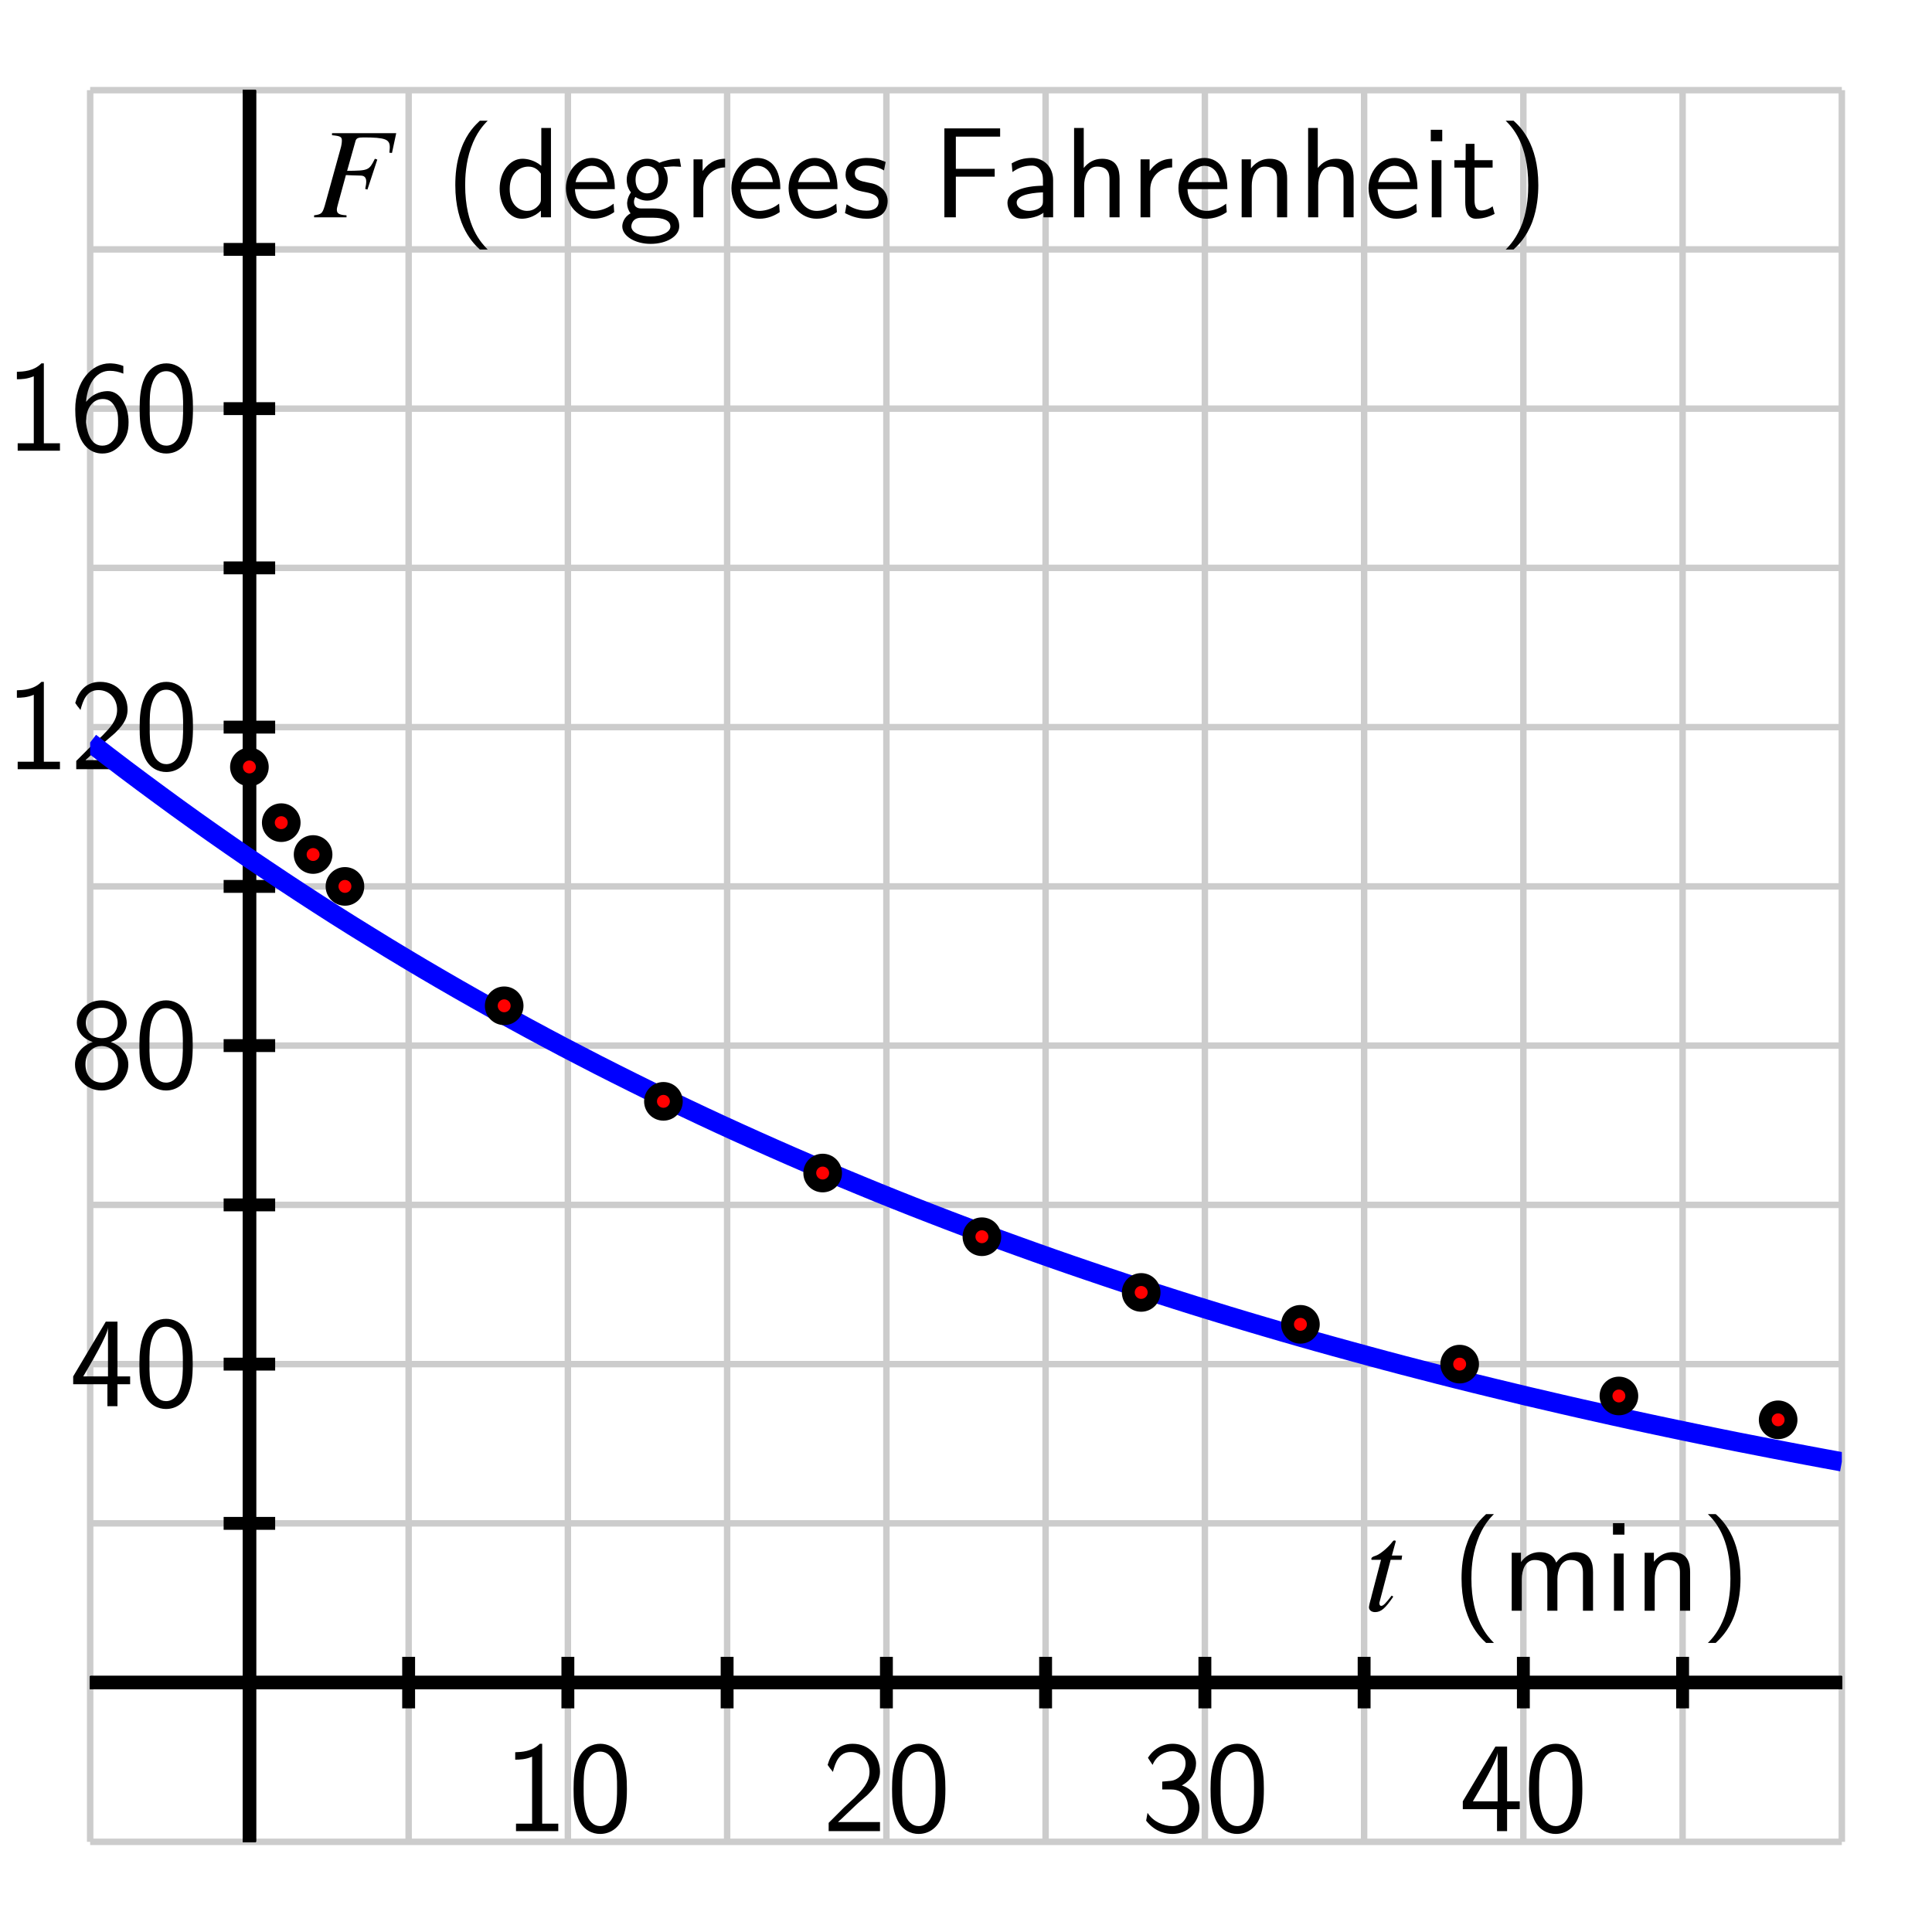 <?xml version="1.0" encoding="UTF-8"?>
<svg xmlns="http://www.w3.org/2000/svg" xmlns:xlink="http://www.w3.org/1999/xlink" width="150pt" height="150pt" viewBox="0 0 150 150" version="1.1">
<defs>
<g>
<symbol overflow="visible" id="glyph0-0">
<path style="stroke:none;" d=""/>
</symbol>
<symbol overflow="visible" id="glyph0-1">
<path style="stroke:none;" d="M 2.984 -6.781 L 2.797 -6.781 C 2.203 -6.172 1.375 -6.141 0.891 -6.125 L 0.891 -5.547 C 1.219 -5.547 1.703 -5.562 2.203 -5.781 L 2.203 -0.578 L 0.953 -0.578 L 0.953 0 L 4.234 0 L 4.234 -0.578 L 2.984 -0.578 Z M 2.984 -6.781 "/>
</symbol>
<symbol overflow="visible" id="glyph0-2">
<path style="stroke:none;" d="M 4.562 -3.266 C 4.562 -4.047 4.531 -4.984 4.109 -5.797 C 3.703 -6.547 3.016 -6.781 2.5 -6.781 C 1.906 -6.781 1.203 -6.516 0.797 -5.625 C 0.469 -4.891 0.422 -4.062 0.422 -3.266 C 0.422 -2.469 0.453 -1.734 0.766 -1.016 C 1.156 -0.047 1.922 0.219 2.484 0.219 C 3.219 0.219 3.844 -0.188 4.172 -0.875 C 4.469 -1.531 4.562 -2.188 4.562 -3.266 Z M 2.5 -0.391 C 1.984 -0.391 1.562 -0.766 1.375 -1.484 C 1.203 -2.062 1.203 -2.594 1.203 -3.375 C 1.203 -4.016 1.203 -4.609 1.375 -5.156 C 1.438 -5.344 1.688 -6.172 2.484 -6.172 C 3.266 -6.172 3.531 -5.406 3.594 -5.234 C 3.797 -4.672 3.797 -4 3.797 -3.375 C 3.797 -2.719 3.797 -2.094 3.609 -1.453 C 3.344 -0.547 2.812 -0.391 2.5 -0.391 Z M 2.5 -0.391 "/>
</symbol>
<symbol overflow="visible" id="glyph0-3">
<path style="stroke:none;" d="M 1.734 -1.875 L 0.5 -0.641 L 0.5 0 L 4.484 0 L 4.484 -0.703 L 2.672 -0.703 C 2.547 -0.703 2.438 -0.703 2.312 -0.703 L 1.219 -0.703 C 1.547 -0.984 2.297 -1.734 2.609 -2.016 C 2.797 -2.203 3.312 -2.625 3.5 -2.797 C 3.953 -3.25 4.484 -3.781 4.484 -4.625 C 4.484 -5.781 3.688 -6.781 2.359 -6.781 C 1.219 -6.781 0.656 -6 0.422 -5.141 C 0.547 -4.969 0.594 -4.906 0.609 -4.875 C 0.625 -4.859 0.734 -4.734 0.828 -4.594 C 1.031 -5.359 1.312 -6.141 2.219 -6.141 C 3.156 -6.141 3.672 -5.391 3.672 -4.609 C 3.672 -3.766 3.094 -3.188 2.516 -2.594 Z M 1.734 -1.875 "/>
</symbol>
<symbol overflow="visible" id="glyph0-4">
<path style="stroke:none;" d="M 0.922 -5.141 C 1.203 -5.844 1.859 -6.203 2.469 -6.203 C 2.984 -6.203 3.484 -5.906 3.484 -5.266 C 3.484 -4.656 3.062 -4.062 2.453 -3.922 C 2.406 -3.906 2.375 -3.906 1.672 -3.844 L 1.672 -3.234 L 2.375 -3.234 C 3.453 -3.234 3.688 -2.312 3.688 -1.812 C 3.688 -1.031 3.219 -0.391 2.453 -0.391 C 1.766 -0.391 0.969 -0.734 0.531 -1.422 L 0.422 -0.812 C 1.156 0.125 2.062 0.219 2.469 0.219 C 3.688 0.219 4.562 -0.75 4.562 -1.797 C 4.562 -2.703 3.875 -3.328 3.188 -3.547 C 3.953 -3.953 4.297 -4.625 4.297 -5.266 C 4.297 -6.125 3.469 -6.781 2.484 -6.781 C 1.703 -6.781 0.984 -6.375 0.562 -5.688 Z M 0.922 -5.141 "/>
</symbol>
<symbol overflow="visible" id="glyph0-5">
<path style="stroke:none;" d="M 3.719 -1.703 L 4.703 -1.703 L 4.703 -2.312 L 3.719 -2.312 L 3.719 -6.562 L 2.812 -6.562 L 0.281 -2.312 L 0.281 -1.703 L 2.938 -1.703 L 2.938 0 L 3.719 0 Z M 1.062 -2.312 C 1.578 -3.188 2.984 -5.547 2.984 -6.125 L 2.984 -2.312 Z M 1.062 -2.312 "/>
</symbol>
<symbol overflow="visible" id="glyph0-6">
<path style="stroke:none;" d="M 3.203 -3.547 C 4.094 -3.844 4.438 -4.5 4.438 -5.031 C 4.438 -5.969 3.578 -6.781 2.5 -6.781 C 1.375 -6.781 0.562 -5.953 0.562 -5.031 C 0.562 -4.5 0.906 -3.844 1.797 -3.547 C 1.062 -3.297 0.422 -2.672 0.422 -1.797 C 0.422 -0.703 1.344 0.219 2.484 0.219 C 3.688 0.219 4.562 -0.734 4.562 -1.797 C 4.562 -2.703 3.875 -3.312 3.203 -3.547 Z M 2.5 -3.844 C 1.734 -3.844 1.266 -4.344 1.266 -5.031 C 1.266 -5.719 1.75 -6.203 2.484 -6.203 C 3.281 -6.203 3.734 -5.688 3.734 -5.031 C 3.734 -4.312 3.219 -3.844 2.5 -3.844 Z M 2.5 -0.391 C 1.812 -0.391 1.234 -0.875 1.234 -1.812 C 1.234 -2.859 1.953 -3.234 2.484 -3.234 C 3.062 -3.234 3.766 -2.844 3.766 -1.812 C 3.766 -0.844 3.141 -0.391 2.5 -0.391 Z M 2.5 -0.391 "/>
</symbol>
<symbol overflow="visible" id="glyph0-7">
<path style="stroke:none;" d="M 4.156 -6.578 C 3.641 -6.781 3.234 -6.781 3.094 -6.781 C 1.688 -6.781 0.422 -5.375 0.422 -3.219 C 0.422 -0.391 1.656 0.219 2.516 0.219 C 3.109 0.219 3.547 -0.016 3.938 -0.453 C 4.375 -0.969 4.562 -1.438 4.562 -2.219 C 4.562 -3.5 3.906 -4.625 2.953 -4.625 C 2.625 -4.625 1.875 -4.547 1.266 -3.797 C 1.391 -5.406 2.188 -6.203 3.094 -6.203 C 3.484 -6.203 3.797 -6.125 4.156 -5.984 Z M 1.266 -2.188 C 1.266 -2.328 1.266 -2.344 1.281 -2.469 C 1.281 -3.203 1.734 -4.016 2.562 -4.016 C 3.047 -4.016 3.312 -3.766 3.516 -3.391 C 3.734 -3.016 3.75 -2.672 3.75 -2.219 C 3.75 -1.875 3.75 -1.422 3.516 -1.016 C 3.344 -0.734 3.078 -0.391 2.516 -0.391 C 1.453 -0.391 1.297 -1.859 1.266 -2.188 Z M 1.266 -2.188 "/>
</symbol>
<symbol overflow="visible" id="glyph0-8">
<path style="stroke:none;" d="M 2.703 -7.5 C 2.391 -7.203 1.719 -6.594 1.266 -5.359 C 0.859 -4.297 0.797 -3.234 0.797 -2.5 C 0.797 0.734 2.234 2.062 2.703 2.5 L 3.312 2.5 C 2.844 2.016 1.562 0.734 1.562 -2.5 C 1.562 -3.062 1.594 -4.234 2.016 -5.406 C 2.422 -6.562 2.984 -7.172 3.312 -7.5 Z M 2.703 -7.5 "/>
</symbol>
<symbol overflow="visible" id="glyph0-9">
<path style="stroke:none;" d="M 7.125 -2.984 C 7.125 -3.656 6.969 -4.547 5.766 -4.547 C 5.156 -4.547 4.641 -4.266 4.266 -3.734 C 4.016 -4.484 3.312 -4.547 2.984 -4.547 C 2.266 -4.547 1.797 -4.141 1.531 -3.781 L 1.531 -4.5 L 0.812 -4.5 L 0.812 0 L 1.594 0 L 1.594 -2.453 C 1.594 -3.125 1.859 -3.938 2.594 -3.938 C 3.531 -3.938 3.578 -3.297 3.578 -2.906 L 3.578 0 L 4.359 0 L 4.359 -2.453 C 4.359 -3.125 4.625 -3.938 5.375 -3.938 C 6.297 -3.938 6.344 -3.297 6.344 -2.906 L 6.344 0 L 7.125 0 Z M 7.125 -2.984 "/>
</symbol>
<symbol overflow="visible" id="glyph0-10">
<path style="stroke:none;" d="M 1.625 -6.797 L 0.734 -6.797 L 0.734 -5.906 L 1.625 -5.906 Z M 1.562 -4.438 L 0.812 -4.438 L 0.812 0 L 1.562 0 Z M 1.562 -4.438 "/>
</symbol>
<symbol overflow="visible" id="glyph0-11">
<path style="stroke:none;" d="M 4.344 -2.984 C 4.344 -3.641 4.203 -4.547 2.984 -4.547 C 2.078 -4.547 1.594 -3.875 1.531 -3.797 L 1.531 -4.5 L 0.812 -4.5 L 0.812 0 L 1.594 0 L 1.594 -2.453 C 1.594 -3.109 1.844 -3.938 2.594 -3.938 C 3.562 -3.938 3.562 -3.234 3.562 -2.906 L 3.562 0 L 4.344 0 Z M 4.344 -2.984 "/>
</symbol>
<symbol overflow="visible" id="glyph0-12">
<path style="stroke:none;" d="M 1.172 2.5 C 1.484 2.203 2.156 1.594 2.625 0.359 C 3.016 -0.703 3.094 -1.766 3.094 -2.5 C 3.094 -5.734 1.656 -7.062 1.172 -7.5 L 0.562 -7.5 C 1.047 -7.016 2.312 -5.734 2.312 -2.5 C 2.312 -1.938 2.281 -0.766 1.875 0.406 C 1.453 1.562 0.891 2.172 0.562 2.5 Z M 1.172 2.5 "/>
</symbol>
<symbol overflow="visible" id="glyph0-13">
<path style="stroke:none;" d="M 4.344 -6.938 L 3.594 -6.938 L 3.594 -4 C 3.062 -4.438 2.5 -4.547 2.125 -4.547 C 1.141 -4.547 0.359 -3.516 0.359 -2.219 C 0.359 -0.906 1.125 0.109 2.078 0.109 C 2.406 0.109 3 0.016 3.562 -0.516 L 3.562 0 L 4.344 0 Z M 3.562 -1.391 C 3.562 -1.25 3.547 -1.062 3.234 -0.781 C 3 -0.578 2.75 -0.5 2.484 -0.5 C 1.875 -0.5 1.141 -0.969 1.141 -2.203 C 1.141 -3.531 2 -3.938 2.594 -3.938 C 3.047 -3.938 3.344 -3.703 3.562 -3.391 Z M 3.562 -1.391 "/>
</symbol>
<symbol overflow="visible" id="glyph0-14">
<path style="stroke:none;" d="M 4.141 -2.188 C 4.141 -2.531 4.125 -3.281 3.734 -3.875 C 3.328 -4.5 2.719 -4.609 2.359 -4.609 C 1.25 -4.609 0.344 -3.547 0.344 -2.266 C 0.344 -0.938 1.312 0.109 2.516 0.109 C 3.141 0.109 3.703 -0.125 4.094 -0.406 L 4.047 -1.062 C 3.406 -0.547 2.75 -0.5 2.516 -0.5 C 1.719 -0.5 1.078 -1.203 1.047 -2.188 Z M 1.094 -2.734 C 1.266 -3.5 1.797 -4 2.359 -4 C 2.875 -4 3.438 -3.656 3.562 -2.734 Z M 1.094 -2.734 "/>
</symbol>
<symbol overflow="visible" id="glyph0-15">
<path style="stroke:none;" d="M 3.516 -3.906 C 3.734 -3.906 4.016 -3.953 4.266 -3.953 C 4.438 -3.953 4.828 -3.922 4.844 -3.922 L 4.734 -4.547 C 4.047 -4.547 3.453 -4.359 3.156 -4.234 C 2.953 -4.406 2.609 -4.547 2.203 -4.547 C 1.344 -4.547 0.625 -3.828 0.625 -2.922 C 0.625 -2.547 0.75 -2.188 0.953 -1.938 C 0.656 -1.516 0.656 -1.125 0.656 -1.078 C 0.656 -0.812 0.75 -0.531 0.922 -0.312 C 0.406 -0.016 0.281 0.453 0.281 0.703 C 0.281 1.453 1.266 2.062 2.484 2.062 C 3.719 2.062 4.703 1.469 4.703 0.703 C 4.703 -0.688 3.047 -0.688 2.656 -0.688 L 1.766 -0.688 C 1.641 -0.688 1.188 -0.688 1.188 -1.219 C 1.188 -1.328 1.234 -1.484 1.297 -1.578 C 1.516 -1.438 1.844 -1.297 2.203 -1.297 C 3.109 -1.297 3.812 -2.031 3.812 -2.922 C 3.812 -3.406 3.594 -3.766 3.484 -3.922 Z M 2.203 -1.859 C 1.844 -1.859 1.312 -2.094 1.312 -2.922 C 1.312 -3.75 1.844 -3.984 2.203 -3.984 C 2.641 -3.984 3.109 -3.703 3.109 -2.922 C 3.109 -2.141 2.641 -1.859 2.203 -1.859 Z M 2.656 0.031 C 2.875 0.031 4.016 0.031 4.016 0.719 C 4.016 1.156 3.312 1.484 2.5 1.484 C 1.688 1.484 0.984 1.188 0.984 0.703 C 0.984 0.688 0.984 0.031 1.766 0.031 Z M 2.656 0.031 "/>
</symbol>
<symbol overflow="visible" id="glyph0-16">
<path style="stroke:none;" d="M 1.562 -2.141 C 1.562 -3.141 2.297 -3.859 3.266 -3.875 L 3.266 -4.547 C 2.375 -4.547 1.828 -4.047 1.516 -3.594 L 1.516 -4.5 L 0.812 -4.5 L 0.812 0 L 1.562 0 Z M 1.562 -2.141 "/>
</symbol>
<symbol overflow="visible" id="glyph0-17">
<path style="stroke:none;" d="M 3.438 -4.297 C 2.906 -4.531 2.5 -4.609 1.984 -4.609 C 1.734 -4.609 0.328 -4.609 0.328 -3.297 C 0.328 -2.812 0.625 -2.484 0.875 -2.297 C 1.188 -2.078 1.406 -2.047 1.953 -1.938 C 2.312 -1.859 2.891 -1.734 2.891 -1.203 C 2.891 -0.516 2.094 -0.516 1.953 -0.516 C 1.141 -0.516 0.578 -0.891 0.406 -1.016 L 0.281 -0.328 C 0.594 -0.172 1.156 0.109 1.953 0.109 C 2.141 0.109 2.688 0.109 3.125 -0.203 C 3.438 -0.453 3.594 -0.844 3.594 -1.281 C 3.594 -1.828 3.234 -2.172 3.203 -2.203 C 2.812 -2.547 2.547 -2.609 2.047 -2.703 C 1.5 -2.812 1.047 -2.906 1.047 -3.406 C 1.047 -4.016 1.766 -4.016 1.891 -4.016 C 2.203 -4.016 2.734 -3.984 3.312 -3.641 Z M 3.438 -4.297 "/>
</symbol>
<symbol overflow="visible" id="glyph0-18">
<path style="stroke:none;" d="M 4.844 -3.156 L 4.844 -3.766 L 1.828 -3.766 L 1.828 -6.266 L 3.141 -6.266 C 3.266 -6.266 3.375 -6.266 3.5 -6.266 L 5.266 -6.266 L 5.266 -6.906 L 0.938 -6.906 L 0.938 0 L 1.828 0 L 1.828 -3.156 Z M 4.844 -3.156 "/>
</symbol>
<symbol overflow="visible" id="glyph0-19">
<path style="stroke:none;" d="M 3.984 -2.891 C 3.984 -3.906 3.266 -4.609 2.344 -4.609 C 1.688 -4.609 1.234 -4.453 0.766 -4.188 L 0.828 -3.516 C 1.344 -3.891 1.844 -4.016 2.344 -4.016 C 2.812 -4.016 3.203 -3.625 3.203 -2.875 L 3.203 -2.453 C 1.703 -2.438 0.438 -2.016 0.438 -1.125 C 0.438 -0.703 0.703 0.109 1.578 0.109 C 1.719 0.109 2.656 0.094 3.234 -0.359 L 3.234 0 L 3.984 0 Z M 3.203 -1.312 C 3.203 -1.125 3.203 -0.875 2.875 -0.688 C 2.578 -0.516 2.203 -0.5 2.094 -0.5 C 1.609 -0.5 1.156 -0.734 1.156 -1.156 C 1.156 -1.844 2.781 -1.922 3.203 -1.938 Z M 3.203 -1.312 "/>
</symbol>
<symbol overflow="visible" id="glyph0-20">
<path style="stroke:none;" d="M 4.344 -2.984 C 4.344 -3.641 4.203 -4.547 2.984 -4.547 C 2.359 -4.547 1.875 -4.234 1.562 -3.828 L 1.562 -6.938 L 0.812 -6.938 L 0.812 0 L 1.594 0 L 1.594 -2.453 C 1.594 -3.109 1.844 -3.938 2.594 -3.938 C 3.562 -3.938 3.562 -3.234 3.562 -2.906 L 3.562 0 L 4.344 0 Z M 4.344 -2.984 "/>
</symbol>
<symbol overflow="visible" id="glyph0-21">
<path style="stroke:none;" d="M 1.75 -3.859 L 3.156 -3.859 L 3.156 -4.438 L 1.75 -4.438 L 1.75 -5.703 L 1.062 -5.703 L 1.062 -4.438 L 0.188 -4.438 L 0.188 -3.859 L 1.031 -3.859 L 1.031 -1.188 C 1.031 -0.594 1.172 0.109 1.859 0.109 C 2.562 0.109 3.062 -0.141 3.312 -0.266 L 3.156 -0.859 C 2.906 -0.656 2.578 -0.531 2.266 -0.531 C 1.891 -0.531 1.75 -0.828 1.75 -1.359 Z M 1.75 -3.859 "/>
</symbol>
<symbol overflow="visible" id="glyph1-0">
<path style="stroke:none;" d=""/>
</symbol>
<symbol overflow="visible" id="glyph1-1">
<path style="stroke:none;" d="M 2.953 -4.281 L 2.156 -4.281 L 2.438 -5.312 C 2.453 -5.328 2.453 -5.344 2.453 -5.359 C 2.453 -5.438 2.422 -5.453 2.375 -5.453 C 2.312 -5.453 2.281 -5.453 2.219 -5.375 C 1.828 -4.859 1.203 -4.359 0.891 -4.266 C 0.641 -4.188 0.562 -4.125 0.562 -4.016 C 0.562 -4.016 0.562 -3.984 0.578 -3.953 L 1.312 -3.953 L 0.594 -1.203 C 0.578 -1.125 0.562 -1.094 0.547 -1 C 0.453 -0.703 0.375 -0.344 0.375 -0.266 C 0.375 -0.047 0.578 0.109 0.844 0.109 C 1.312 0.109 1.641 -0.172 2.266 -1.094 L 2.141 -1.172 C 1.656 -0.547 1.484 -0.375 1.328 -0.375 C 1.234 -0.375 1.188 -0.453 1.188 -0.578 C 1.188 -0.594 1.188 -0.594 1.188 -0.625 L 2.062 -3.953 L 2.906 -3.953 Z M 2.953 -4.281 "/>
</symbol>
<symbol overflow="visible" id="glyph1-2">
<path style="stroke:none;" d="M 6.453 -6.531 L 1.469 -6.531 L 1.469 -6.375 C 2.125 -6.312 2.234 -6.25 2.234 -5.953 C 2.234 -5.812 2.203 -5.562 2.125 -5.312 L 0.906 -0.906 C 0.719 -0.297 0.656 -0.234 0.078 -0.156 L 0.078 0 L 2.594 0 L 2.594 -0.156 C 2.016 -0.188 1.844 -0.297 1.844 -0.594 C 1.844 -0.688 1.875 -0.828 1.938 -1.047 L 2.547 -3.281 C 2.922 -3.266 3.141 -3.25 3.359 -3.25 C 3.75 -3.25 3.812 -3.234 3.906 -3.203 C 4.062 -3.125 4.125 -2.984 4.125 -2.797 C 4.125 -2.625 4.109 -2.516 4.047 -2.203 L 4.219 -2.156 L 4.984 -4.484 L 4.797 -4.547 C 4.344 -3.641 4.312 -3.625 2.641 -3.609 L 3.297 -5.938 C 3.359 -6.141 3.5 -6.203 3.906 -6.203 C 5.594 -6.203 5.953 -6.062 5.953 -5.453 C 5.953 -5.391 5.953 -5.344 5.938 -5.203 C 5.938 -5.156 5.938 -5.141 5.922 -5.016 L 6.125 -5 Z M 6.453 -6.531 "/>
</symbol>
</g>
<clipPath id="clip1">
  <path d="M 7 36 L 143 36 L 143 135 L 7 135 Z M 7 36 "/>
</clipPath>
<clipPath id="clip2">
  <path d="M 7 44 L 35 44 L 35 75 L 7 75 Z M 7 44 "/>
</clipPath>
<clipPath id="clip3">
  <path d="M 7 48 L 37 48 L 37 80 L 7 80 Z M 7 48 "/>
</clipPath>
<clipPath id="clip4">
  <path d="M 122 95 L 143 95 L 143 126 L 122 126 Z M 122 95 "/>
</clipPath>
</defs>
<g id="surface1">
<path style="fill:none;stroke-width:5;stroke-linecap:butt;stroke-linejoin:miter;stroke:rgb(80.077%,80.077%,80.077%);stroke-opacity:1;stroke-miterlimit:10;" d="M 70 70 L 70 1430 M 193.633 70 L 193.633 1430 M 317.266 70 L 317.266 1430 M 440.898 70 L 440.898 1430 M 564.531 70 L 564.531 1430 M 688.203 70 L 688.203 1430 M 811.797 70 L 811.797 1430 M 935.469 70 L 935.469 1430 M 1059.102 70 L 1059.102 1430 M 1182.734 70 L 1182.734 1430 M 1306.367 70 L 1306.367 1430 M 1430 70 L 1430 1430 M 70 70 L 1430 70 M 70 193.633 L 1430 193.633 M 70 317.266 L 1430 317.266 M 70 440.898 L 1430 440.898 M 70 564.531 L 1430 564.531 M 70 688.203 L 1430 688.203 M 70 811.797 L 1430 811.797 M 70 935.469 L 1430 935.469 M 70 1059.102 L 1430 1059.102 M 70 1182.734 L 1430 1182.734 M 70 1306.367 L 1430 1306.367 M 70 1430 L 1430 1430 " transform="matrix(0.1,0,0,-0.1,0,150)"/>
<path style="fill:none;stroke-width:10;stroke-linecap:butt;stroke-linejoin:miter;stroke:rgb(0%,0%,0%);stroke-opacity:1;stroke-miterlimit:10;" d="M 70 193.633 L 1430 193.633 M 193.633 70 L 193.633 1430 " transform="matrix(0.1,0,0,-0.1,0,150)"/>
<path style="fill:none;stroke-width:10;stroke-linecap:butt;stroke-linejoin:miter;stroke:rgb(0%,0%,0%);stroke-opacity:1;stroke-miterlimit:10;" d="M 70 193.633 L 1430 193.633 M 193.633 70 L 193.633 1430 M 193.633 173.633 L 193.633 213.633 " transform="matrix(0.1,0,0,-0.1,0,150)"/>
<path style="fill:none;stroke-width:10;stroke-linecap:butt;stroke-linejoin:miter;stroke:rgb(0%,0%,0%);stroke-opacity:1;stroke-miterlimit:10;" d="M 70 193.633 L 1430 193.633 M 193.633 70 L 193.633 1430 M 317.266 173.633 L 317.266 213.633 " transform="matrix(0.1,0,0,-0.1,0,150)"/>
<path style="fill:none;stroke-width:10;stroke-linecap:butt;stroke-linejoin:miter;stroke:rgb(0%,0%,0%);stroke-opacity:1;stroke-miterlimit:10;" d="M 70 193.633 L 1430 193.633 M 193.633 70 L 193.633 1430 M 440.898 173.633 L 440.898 213.633 " transform="matrix(0.1,0,0,-0.1,0,150)"/>
<path style="fill:none;stroke-width:10;stroke-linecap:butt;stroke-linejoin:miter;stroke:rgb(0%,0%,0%);stroke-opacity:1;stroke-miterlimit:10;" d="M 70 193.633 L 1430 193.633 M 193.633 70 L 193.633 1430 M 564.531 173.633 L 564.531 213.633 " transform="matrix(0.1,0,0,-0.1,0,150)"/>
<path style="fill:none;stroke-width:10;stroke-linecap:butt;stroke-linejoin:miter;stroke:rgb(0%,0%,0%);stroke-opacity:1;stroke-miterlimit:10;" d="M 70 193.633 L 1430 193.633 M 193.633 70 L 193.633 1430 M 688.203 173.633 L 688.203 213.633 " transform="matrix(0.1,0,0,-0.1,0,150)"/>
<path style="fill:none;stroke-width:10;stroke-linecap:butt;stroke-linejoin:miter;stroke:rgb(0%,0%,0%);stroke-opacity:1;stroke-miterlimit:10;" d="M 70 193.633 L 1430 193.633 M 193.633 70 L 193.633 1430 M 811.797 173.633 L 811.797 213.633 " transform="matrix(0.1,0,0,-0.1,0,150)"/>
<path style="fill:none;stroke-width:10;stroke-linecap:butt;stroke-linejoin:miter;stroke:rgb(0%,0%,0%);stroke-opacity:1;stroke-miterlimit:10;" d="M 70 193.633 L 1430 193.633 M 193.633 70 L 193.633 1430 M 935.469 173.633 L 935.469 213.633 " transform="matrix(0.1,0,0,-0.1,0,150)"/>
<path style="fill:none;stroke-width:10;stroke-linecap:butt;stroke-linejoin:miter;stroke:rgb(0%,0%,0%);stroke-opacity:1;stroke-miterlimit:10;" d="M 70 193.633 L 1430 193.633 M 193.633 70 L 193.633 1430 M 1059.102 173.633 L 1059.102 213.633 " transform="matrix(0.1,0,0,-0.1,0,150)"/>
<path style="fill:none;stroke-width:10;stroke-linecap:butt;stroke-linejoin:miter;stroke:rgb(0%,0%,0%);stroke-opacity:1;stroke-miterlimit:10;" d="M 70 193.633 L 1430 193.633 M 193.633 70 L 193.633 1430 M 1182.734 173.633 L 1182.734 213.633 " transform="matrix(0.1,0,0,-0.1,0,150)"/>
<path style="fill:none;stroke-width:10;stroke-linecap:butt;stroke-linejoin:miter;stroke:rgb(0%,0%,0%);stroke-opacity:1;stroke-miterlimit:10;" d="M 70 193.633 L 1430 193.633 M 193.633 70 L 193.633 1430 M 1306.367 173.633 L 1306.367 213.633 " transform="matrix(0.1,0,0,-0.1,0,150)"/>
<path style="fill:none;stroke-width:10;stroke-linecap:butt;stroke-linejoin:miter;stroke:rgb(0%,0%,0%);stroke-opacity:1;stroke-miterlimit:10;" d="M 70 193.633 L 1430 193.633 M 193.633 70 L 193.633 1430 M 173.633 193.633 L 213.633 193.633 " transform="matrix(0.1,0,0,-0.1,0,150)"/>
<path style="fill:none;stroke-width:10;stroke-linecap:butt;stroke-linejoin:miter;stroke:rgb(0%,0%,0%);stroke-opacity:1;stroke-miterlimit:10;" d="M 70 193.633 L 1430 193.633 M 193.633 70 L 193.633 1430 M 173.633 317.266 L 213.633 317.266 " transform="matrix(0.1,0,0,-0.1,0,150)"/>
<path style="fill:none;stroke-width:10;stroke-linecap:butt;stroke-linejoin:miter;stroke:rgb(0%,0%,0%);stroke-opacity:1;stroke-miterlimit:10;" d="M 70 193.633 L 1430 193.633 M 193.633 70 L 193.633 1430 M 173.633 440.898 L 213.633 440.898 " transform="matrix(0.1,0,0,-0.1,0,150)"/>
<path style="fill:none;stroke-width:10;stroke-linecap:butt;stroke-linejoin:miter;stroke:rgb(0%,0%,0%);stroke-opacity:1;stroke-miterlimit:10;" d="M 70 193.633 L 1430 193.633 M 193.633 70 L 193.633 1430 M 173.633 564.531 L 213.633 564.531 " transform="matrix(0.1,0,0,-0.1,0,150)"/>
<path style="fill:none;stroke-width:10;stroke-linecap:butt;stroke-linejoin:miter;stroke:rgb(0%,0%,0%);stroke-opacity:1;stroke-miterlimit:10;" d="M 70 193.633 L 1430 193.633 M 193.633 70 L 193.633 1430 M 173.633 688.203 L 213.633 688.203 " transform="matrix(0.1,0,0,-0.1,0,150)"/>
<path style="fill:none;stroke-width:10;stroke-linecap:butt;stroke-linejoin:miter;stroke:rgb(0%,0%,0%);stroke-opacity:1;stroke-miterlimit:10;" d="M 70 193.633 L 1430 193.633 M 193.633 70 L 193.633 1430 M 173.633 811.797 L 213.633 811.797 " transform="matrix(0.1,0,0,-0.1,0,150)"/>
<path style="fill:none;stroke-width:10;stroke-linecap:butt;stroke-linejoin:miter;stroke:rgb(0%,0%,0%);stroke-opacity:1;stroke-miterlimit:10;" d="M 70 193.633 L 1430 193.633 M 193.633 70 L 193.633 1430 M 173.633 935.469 L 213.633 935.469 " transform="matrix(0.1,0,0,-0.1,0,150)"/>
<path style="fill:none;stroke-width:10;stroke-linecap:butt;stroke-linejoin:miter;stroke:rgb(0%,0%,0%);stroke-opacity:1;stroke-miterlimit:10;" d="M 70 193.633 L 1430 193.633 M 193.633 70 L 193.633 1430 M 173.633 1059.102 L 213.633 1059.102 " transform="matrix(0.1,0,0,-0.1,0,150)"/>
<path style="fill:none;stroke-width:10;stroke-linecap:butt;stroke-linejoin:miter;stroke:rgb(0%,0%,0%);stroke-opacity:1;stroke-miterlimit:10;" d="M 70 193.633 L 1430 193.633 M 193.633 70 L 193.633 1430 M 173.633 1182.734 L 213.633 1182.734 " transform="matrix(0.1,0,0,-0.1,0,150)"/>
<path style="fill:none;stroke-width:10;stroke-linecap:butt;stroke-linejoin:miter;stroke:rgb(0%,0%,0%);stroke-opacity:1;stroke-miterlimit:10;" d="M 70 193.633 L 1430 193.633 M 193.633 70 L 193.633 1430 M 173.633 1306.367 L 213.633 1306.367 " transform="matrix(0.1,0,0,-0.1,0,150)"/>
<g style="fill:rgb(0%,0%,0%);fill-opacity:1;">
  <use xlink:href="#glyph0-1" x="39.11" y="142.168"/>
  <use xlink:href="#glyph0-2" x="44.11" y="142.168"/>
</g>
<g style="fill:rgb(0%,0%,0%);fill-opacity:1;">
  <use xlink:href="#glyph0-3" x="63.837" y="142.168"/>
  <use xlink:href="#glyph0-2" x="68.837" y="142.168"/>
</g>
<g style="fill:rgb(0%,0%,0%);fill-opacity:1;">
  <use xlink:href="#glyph0-4" x="88.564" y="142.168"/>
  <use xlink:href="#glyph0-2" x="93.564" y="142.168"/>
</g>
<g style="fill:rgb(0%,0%,0%);fill-opacity:1;">
  <use xlink:href="#glyph0-5" x="113.291" y="142.168"/>
  <use xlink:href="#glyph0-2" x="118.291" y="142.168"/>
</g>
<g style="fill:rgb(0%,0%,0%);fill-opacity:1;">
  <use xlink:href="#glyph0-5" x="5.401" y="109.175"/>
  <use xlink:href="#glyph0-2" x="10.401" y="109.175"/>
</g>
<g style="fill:rgb(0%,0%,0%);fill-opacity:1;">
  <use xlink:href="#glyph0-6" x="5.401" y="84.447"/>
  <use xlink:href="#glyph0-2" x="10.401" y="84.447"/>
</g>
<g style="fill:rgb(0%,0%,0%);fill-opacity:1;">
  <use xlink:href="#glyph0-1" x="0.42" y="59.72"/>
  <use xlink:href="#glyph0-3" x="5.42" y="59.72"/>
  <use xlink:href="#glyph0-2" x="10.42" y="59.72"/>
</g>
<g style="fill:rgb(0%,0%,0%);fill-opacity:1;">
  <use xlink:href="#glyph0-1" x="0.42" y="34.993"/>
  <use xlink:href="#glyph0-7" x="5.42" y="34.993"/>
  <use xlink:href="#glyph0-2" x="10.42" y="34.993"/>
</g>
<g style="fill:rgb(0%,0%,0%);fill-opacity:1;">
  <use xlink:href="#glyph1-1" x="105.909" y="125.055"/>
</g>
<g style="fill:rgb(0%,0%,0%);fill-opacity:1;">
  <use xlink:href="#glyph0-8" x="112.677" y="125.055"/>
  <use xlink:href="#glyph0-9" x="116.557" y="125.055"/>
  <use xlink:href="#glyph0-10" x="124.497" y="125.055"/>
  <use xlink:href="#glyph0-11" x="126.877" y="125.055"/>
  <use xlink:href="#glyph0-12" x="132.037" y="125.055"/>
</g>
<g style="fill:rgb(0%,0%,0%);fill-opacity:1;">
  <use xlink:href="#glyph1-2" x="24.309" y="16.873"/>
</g>
<g style="fill:rgb(0%,0%,0%);fill-opacity:1;">
  <use xlink:href="#glyph0-8" x="34.553" y="16.873"/>
  <use xlink:href="#glyph0-13" x="38.433" y="16.873"/>
  <use xlink:href="#glyph0-14" x="43.593" y="16.873"/>
  <use xlink:href="#glyph0-15" x="48.033" y="16.873"/>
  <use xlink:href="#glyph0-16" x="53.033" y="16.873"/>
  <use xlink:href="#glyph0-14" x="56.443" y="16.873"/>
  <use xlink:href="#glyph0-14" x="60.883" y="16.873"/>
  <use xlink:href="#glyph0-17" x="65.323" y="16.873"/>
</g>
<g style="fill:rgb(0%,0%,0%);fill-opacity:1;">
  <use xlink:href="#glyph0-18" x="72.384" y="16.873"/>
</g>
<g style="fill:rgb(0%,0%,0%);fill-opacity:1;">
  <use xlink:href="#glyph0-19" x="77.78" y="16.873"/>
  <use xlink:href="#glyph0-20" x="82.58" y="16.873"/>
  <use xlink:href="#glyph0-16" x="87.74" y="16.873"/>
  <use xlink:href="#glyph0-14" x="91.15" y="16.873"/>
  <use xlink:href="#glyph0-11" x="95.59" y="16.873"/>
  <use xlink:href="#glyph0-20" x="100.75" y="16.873"/>
  <use xlink:href="#glyph0-14" x="105.91" y="16.873"/>
  <use xlink:href="#glyph0-10" x="110.35" y="16.873"/>
  <use xlink:href="#glyph0-21" x="112.73" y="16.873"/>
  <use xlink:href="#glyph0-12" x="116.34" y="16.873"/>
</g>
<g clip-path="url(#clip1)" clip-rule="nonzero">
<path style="fill:none;stroke-width:15;stroke-linecap:butt;stroke-linejoin:miter;stroke:rgb(0%,0%,100%);stroke-opacity:1;stroke-miterlimit:10;" d="M 70 923.555 L 83.594 913.047 L 97.188 902.695 L 110.82 892.5 L 124.414 882.461 L 138.008 872.539 L 151.602 862.773 L 165.195 853.164 L 178.789 843.672 L 192.383 834.297 L 206.016 825.117 L 219.609 816.016 L 233.203 807.07 L 246.797 798.242 L 260.391 789.531 L 273.984 780.977 L 287.617 772.539 L 301.211 764.18 L 314.805 755.977 L 328.398 747.891 L 341.992 739.922 L 355.586 732.07 L 369.18 724.336 L 382.812 716.68 L 396.406 709.18 L 410 701.758 L 423.594 694.453 L 437.188 687.227 L 450.82 680.156 L 464.414 673.125 L 478.008 666.25 L 491.602 659.453 L 505.195 652.734 L 518.789 646.133 L 532.383 639.648 L 546.016 633.203 L 559.609 626.875 L 573.203 620.664 L 586.797 614.531 L 600.391 608.477 L 613.984 602.5 L 627.617 596.602 L 641.211 590.82 L 654.805 585.117 L 668.398 579.492 L 681.992 573.906 L 695.586 568.438 L 709.18 563.047 L 722.812 557.734 L 736.406 552.5 L 750 547.344 L 763.594 542.266 L 777.188 537.227 L 790.82 532.305 L 804.414 527.422 L 818.008 522.617 L 831.602 517.891 L 845.195 513.242 L 858.789 508.633 L 872.383 504.102 L 886.016 499.648 L 899.609 495.234 L 913.203 490.898 L 926.797 486.602 L 953.984 478.242 L 967.617 474.141 L 981.211 470.117 L 994.805 466.133 L 1008.398 462.227 L 1021.992 458.359 L 1035.586 454.57 L 1049.219 450.82 L 1062.812 447.109 L 1076.406 443.438 L 1090 439.844 L 1117.188 432.812 L 1130.781 429.375 L 1144.414 425.977 L 1158.008 422.656 L 1185.195 416.094 L 1212.383 409.766 L 1226.016 406.641 L 1253.203 400.547 L 1266.797 397.578 L 1280.391 394.648 L 1293.984 391.758 L 1307.617 388.906 L 1321.211 386.094 L 1334.805 383.32 L 1348.398 380.586 L 1375.586 375.273 L 1389.219 372.656 L 1402.812 370.078 L 1416.406 367.539 L 1430 365.039 " transform="matrix(0.1,0,0,-0.1,0,150)"/>
</g>
<path style=" stroke:none;fill-rule:nonzero;fill:rgb(100%,0%,0%);fill-opacity:1;" d="M 20.363 59.547 C 20.363 58.992 19.914 58.547 19.363 58.547 C 18.812 58.547 18.363 58.992 18.363 59.547 C 18.363 60.098 18.812 60.547 19.363 60.547 C 19.914 60.547 20.363 60.098 20.363 59.547 "/>
<g clip-path="url(#clip2)" clip-rule="nonzero">
<path style="fill:none;stroke-width:10;stroke-linecap:butt;stroke-linejoin:miter;stroke:rgb(0%,0%,0%);stroke-opacity:1;stroke-miterlimit:10;" d="M 203.633 904.531 C 203.633 910.078 199.141 914.531 193.633 914.531 C 188.125 914.531 183.633 910.078 183.633 904.531 C 183.633 899.023 188.125 894.531 193.633 894.531 C 199.141 894.531 203.633 899.023 203.633 904.531 Z M 203.633 904.531 " transform="matrix(0.1,0,0,-0.1,0,150)"/>
</g>
<path style=" stroke:none;fill-rule:nonzero;fill:rgb(100%,0%,0%);fill-opacity:1;" d="M 22.836 63.871 C 22.836 63.32 22.391 62.871 21.836 62.871 C 21.285 62.871 20.836 63.32 20.836 63.871 C 20.836 64.426 21.285 64.871 21.836 64.871 C 22.391 64.871 22.836 64.426 22.836 63.871 "/>
<g clip-path="url(#clip3)" clip-rule="nonzero">
<path style="fill:none;stroke-width:10;stroke-linecap:butt;stroke-linejoin:miter;stroke:rgb(0%,0%,0%);stroke-opacity:1;stroke-miterlimit:10;" d="M 228.359 861.289 C 228.359 866.797 223.906 871.289 218.359 871.289 C 212.852 871.289 208.359 866.797 208.359 861.289 C 208.359 855.742 212.852 851.289 218.359 851.289 C 223.906 851.289 228.359 855.742 228.359 861.289 Z M 228.359 861.289 " transform="matrix(0.1,0,0,-0.1,0,150)"/>
</g>
<path style=" stroke:none;fill-rule:nonzero;fill:rgb(100%,0%,0%);fill-opacity:1;" d="M 25.309 66.344 C 25.309 65.793 24.859 65.344 24.309 65.344 C 23.758 65.344 23.309 65.793 23.309 66.344 C 23.309 66.898 23.758 67.344 24.309 67.344 C 24.859 67.344 25.309 66.898 25.309 66.344 "/>
<path style="fill:none;stroke-width:10;stroke-linecap:butt;stroke-linejoin:miter;stroke:rgb(0%,0%,0%);stroke-opacity:1;stroke-miterlimit:10;" d="M 253.086 836.562 C 253.086 842.07 248.594 846.562 243.086 846.562 C 237.578 846.562 233.086 842.07 233.086 836.562 C 233.086 831.016 237.578 826.562 243.086 826.562 C 248.594 826.562 253.086 831.016 253.086 836.562 Z M 253.086 836.562 " transform="matrix(0.1,0,0,-0.1,0,150)"/>
<path style=" stroke:none;fill-rule:nonzero;fill:rgb(100%,0%,0%);fill-opacity:1;" d="M 27.781 68.82 C 27.781 68.266 27.336 67.82 26.781 67.82 C 26.23 67.82 25.781 68.266 25.781 68.82 C 25.781 69.371 26.23 69.82 26.781 69.82 C 27.336 69.82 27.781 69.371 27.781 68.82 "/>
<path style="fill:none;stroke-width:10;stroke-linecap:butt;stroke-linejoin:miter;stroke:rgb(0%,0%,0%);stroke-opacity:1;stroke-miterlimit:10;" d="M 277.812 811.797 C 277.812 817.344 273.359 821.797 267.812 821.797 C 262.305 821.797 257.812 817.344 257.812 811.797 C 257.812 806.289 262.305 801.797 267.812 801.797 C 273.359 801.797 277.812 806.289 277.812 811.797 Z M 277.812 811.797 " transform="matrix(0.1,0,0,-0.1,0,150)"/>
<path style=" stroke:none;fill-rule:nonzero;fill:rgb(100%,0%,0%);fill-opacity:1;" d="M 40.145 78.09 C 40.145 77.539 39.699 77.09 39.145 77.09 C 38.594 77.09 38.145 77.539 38.145 78.09 C 38.145 78.645 38.594 79.09 39.145 79.09 C 39.699 79.09 40.145 78.645 40.145 78.09 "/>
<path style="fill:none;stroke-width:10;stroke-linecap:butt;stroke-linejoin:miter;stroke:rgb(0%,0%,0%);stroke-opacity:1;stroke-miterlimit:10;" d="M 401.445 719.102 C 401.445 724.609 396.992 729.102 391.445 729.102 C 385.938 729.102 381.445 724.609 381.445 719.102 C 381.445 713.555 385.938 709.102 391.445 709.102 C 396.992 709.102 401.445 713.555 401.445 719.102 Z M 401.445 719.102 " transform="matrix(0.1,0,0,-0.1,0,150)"/>
<path style=" stroke:none;fill-rule:nonzero;fill:rgb(100%,0%,0%);fill-opacity:1;" d="M 52.508 85.508 C 52.508 84.957 52.062 84.508 51.508 84.508 C 50.957 84.508 50.508 84.957 50.508 85.508 C 50.508 86.062 50.957 86.508 51.508 86.508 C 52.062 86.508 52.508 86.062 52.508 85.508 "/>
<path style="fill:none;stroke-width:10;stroke-linecap:butt;stroke-linejoin:miter;stroke:rgb(0%,0%,0%);stroke-opacity:1;stroke-miterlimit:10;" d="M 525.078 644.922 C 525.078 650.43 520.625 654.922 515.078 654.922 C 509.57 654.922 505.078 650.43 505.078 644.922 C 505.078 639.375 509.57 634.922 515.078 634.922 C 520.625 634.922 525.078 639.375 525.078 644.922 Z M 525.078 644.922 " transform="matrix(0.1,0,0,-0.1,0,150)"/>
<path style=" stroke:none;fill-rule:nonzero;fill:rgb(100%,0%,0%);fill-opacity:1;" d="M 64.871 91.074 C 64.871 90.52 64.426 90.074 63.871 90.074 C 63.32 90.074 62.871 90.52 62.871 91.074 C 62.871 91.625 63.32 92.074 63.871 92.074 C 64.426 92.074 64.871 91.625 64.871 91.074 "/>
<path style="fill:none;stroke-width:10;stroke-linecap:butt;stroke-linejoin:miter;stroke:rgb(0%,0%,0%);stroke-opacity:1;stroke-miterlimit:10;" d="M 648.711 589.258 C 648.711 594.805 644.258 599.258 638.711 599.258 C 633.203 599.258 628.711 594.805 628.711 589.258 C 628.711 583.75 633.203 579.258 638.711 579.258 C 644.258 579.258 648.711 583.75 648.711 589.258 Z M 648.711 589.258 " transform="matrix(0.1,0,0,-0.1,0,150)"/>
<path style=" stroke:none;fill-rule:nonzero;fill:rgb(100%,0%,0%);fill-opacity:1;" d="M 77.234 96.02 C 77.234 95.465 76.789 95.02 76.234 95.02 C 75.684 95.02 75.234 95.465 75.234 96.02 C 75.234 96.57 75.684 97.02 76.234 97.02 C 76.789 97.02 77.234 96.57 77.234 96.02 "/>
<path style="fill:none;stroke-width:10;stroke-linecap:butt;stroke-linejoin:miter;stroke:rgb(0%,0%,0%);stroke-opacity:1;stroke-miterlimit:10;" d="M 772.344 539.805 C 772.344 545.352 767.891 549.805 762.344 549.805 C 756.836 549.805 752.344 545.352 752.344 539.805 C 752.344 534.297 756.836 529.805 762.344 529.805 C 767.891 529.805 772.344 534.297 772.344 539.805 Z M 772.344 539.805 " transform="matrix(0.1,0,0,-0.1,0,150)"/>
<path style=" stroke:none;fill-rule:nonzero;fill:rgb(100%,0%,0%);fill-opacity:1;" d="M 89.602 100.344 C 89.602 99.793 89.152 99.344 88.602 99.344 C 88.047 99.344 87.602 99.793 87.602 100.344 C 87.602 100.898 88.047 101.344 88.602 101.344 C 89.152 101.344 89.602 100.898 89.602 100.344 "/>
<path style="fill:none;stroke-width:10;stroke-linecap:butt;stroke-linejoin:miter;stroke:rgb(0%,0%,0%);stroke-opacity:1;stroke-miterlimit:10;" d="M 896.016 496.562 C 896.016 502.07 891.523 506.562 886.016 506.562 C 880.469 506.562 876.016 502.07 876.016 496.562 C 876.016 491.016 880.469 486.562 886.016 486.562 C 891.523 486.562 896.016 491.016 896.016 496.562 Z M 896.016 496.562 " transform="matrix(0.1,0,0,-0.1,0,150)"/>
<path style=" stroke:none;fill-rule:nonzero;fill:rgb(100%,0%,0%);fill-opacity:1;" d="M 101.965 102.82 C 101.965 102.266 101.516 101.82 100.965 101.82 C 100.41 101.82 99.965 102.266 99.965 102.82 C 99.965 103.371 100.41 103.82 100.965 103.82 C 101.516 103.82 101.965 103.371 101.965 102.82 "/>
<path style="fill:none;stroke-width:10;stroke-linecap:butt;stroke-linejoin:miter;stroke:rgb(0%,0%,0%);stroke-opacity:1;stroke-miterlimit:10;" d="M 1019.648 471.797 C 1019.648 477.344 1015.156 481.797 1009.648 481.797 C 1004.102 481.797 999.648 477.344 999.648 471.797 C 999.648 466.289 1004.102 461.797 1009.648 461.797 C 1015.156 461.797 1019.648 466.289 1019.648 471.797 Z M 1019.648 471.797 " transform="matrix(0.1,0,0,-0.1,0,150)"/>
<path style=" stroke:none;fill-rule:nonzero;fill:rgb(100%,0%,0%);fill-opacity:1;" d="M 114.328 105.91 C 114.328 105.355 113.879 104.91 113.328 104.91 C 112.773 104.91 112.328 105.355 112.328 105.91 C 112.328 106.461 112.773 106.91 113.328 106.91 C 113.879 106.91 114.328 106.461 114.328 105.91 "/>
<path style="fill:none;stroke-width:10;stroke-linecap:butt;stroke-linejoin:miter;stroke:rgb(0%,0%,0%);stroke-opacity:1;stroke-miterlimit:10;" d="M 1143.281 440.898 C 1143.281 446.445 1138.789 450.898 1133.281 450.898 C 1127.734 450.898 1123.281 446.445 1123.281 440.898 C 1123.281 435.391 1127.734 430.898 1133.281 430.898 C 1138.789 430.898 1143.281 435.391 1143.281 440.898 Z M 1143.281 440.898 " transform="matrix(0.1,0,0,-0.1,0,150)"/>
<path style=" stroke:none;fill-rule:nonzero;fill:rgb(100%,0%,0%);fill-opacity:1;" d="M 126.691 108.383 C 126.691 107.828 126.242 107.383 125.691 107.383 C 125.141 107.383 124.691 107.828 124.691 108.383 C 124.691 108.934 125.141 109.383 125.691 109.383 C 126.242 109.383 126.691 108.934 126.691 108.383 "/>
<path style="fill:none;stroke-width:10;stroke-linecap:butt;stroke-linejoin:miter;stroke:rgb(0%,0%,0%);stroke-opacity:1;stroke-miterlimit:10;" d="M 1266.914 416.172 C 1266.914 421.719 1262.422 426.172 1256.914 426.172 C 1251.406 426.172 1246.914 421.719 1246.914 416.172 C 1246.914 410.664 1251.406 406.172 1256.914 406.172 C 1262.422 406.172 1266.914 410.664 1266.914 416.172 Z M 1266.914 416.172 " transform="matrix(0.1,0,0,-0.1,0,150)"/>
<path style=" stroke:none;fill-rule:nonzero;fill:rgb(100%,0%,0%);fill-opacity:1;" d="M 139.055 110.234 C 139.055 109.684 138.605 109.234 138.055 109.234 C 137.504 109.234 137.055 109.684 137.055 110.234 C 137.055 110.789 137.504 111.234 138.055 111.234 C 138.605 111.234 139.055 110.789 139.055 110.234 "/>
<g clip-path="url(#clip4)" clip-rule="nonzero">
<path style="fill:none;stroke-width:10;stroke-linecap:butt;stroke-linejoin:miter;stroke:rgb(0%,0%,0%);stroke-opacity:1;stroke-miterlimit:10;" d="M 1390.547 397.656 C 1390.547 403.164 1386.055 407.656 1380.547 407.656 C 1375.039 407.656 1370.547 403.164 1370.547 397.656 C 1370.547 392.109 1375.039 387.656 1380.547 387.656 C 1386.055 387.656 1390.547 392.109 1390.547 397.656 Z M 1390.547 397.656 " transform="matrix(0.1,0,0,-0.1,0,150)"/>
</g>
</g>
</svg>
